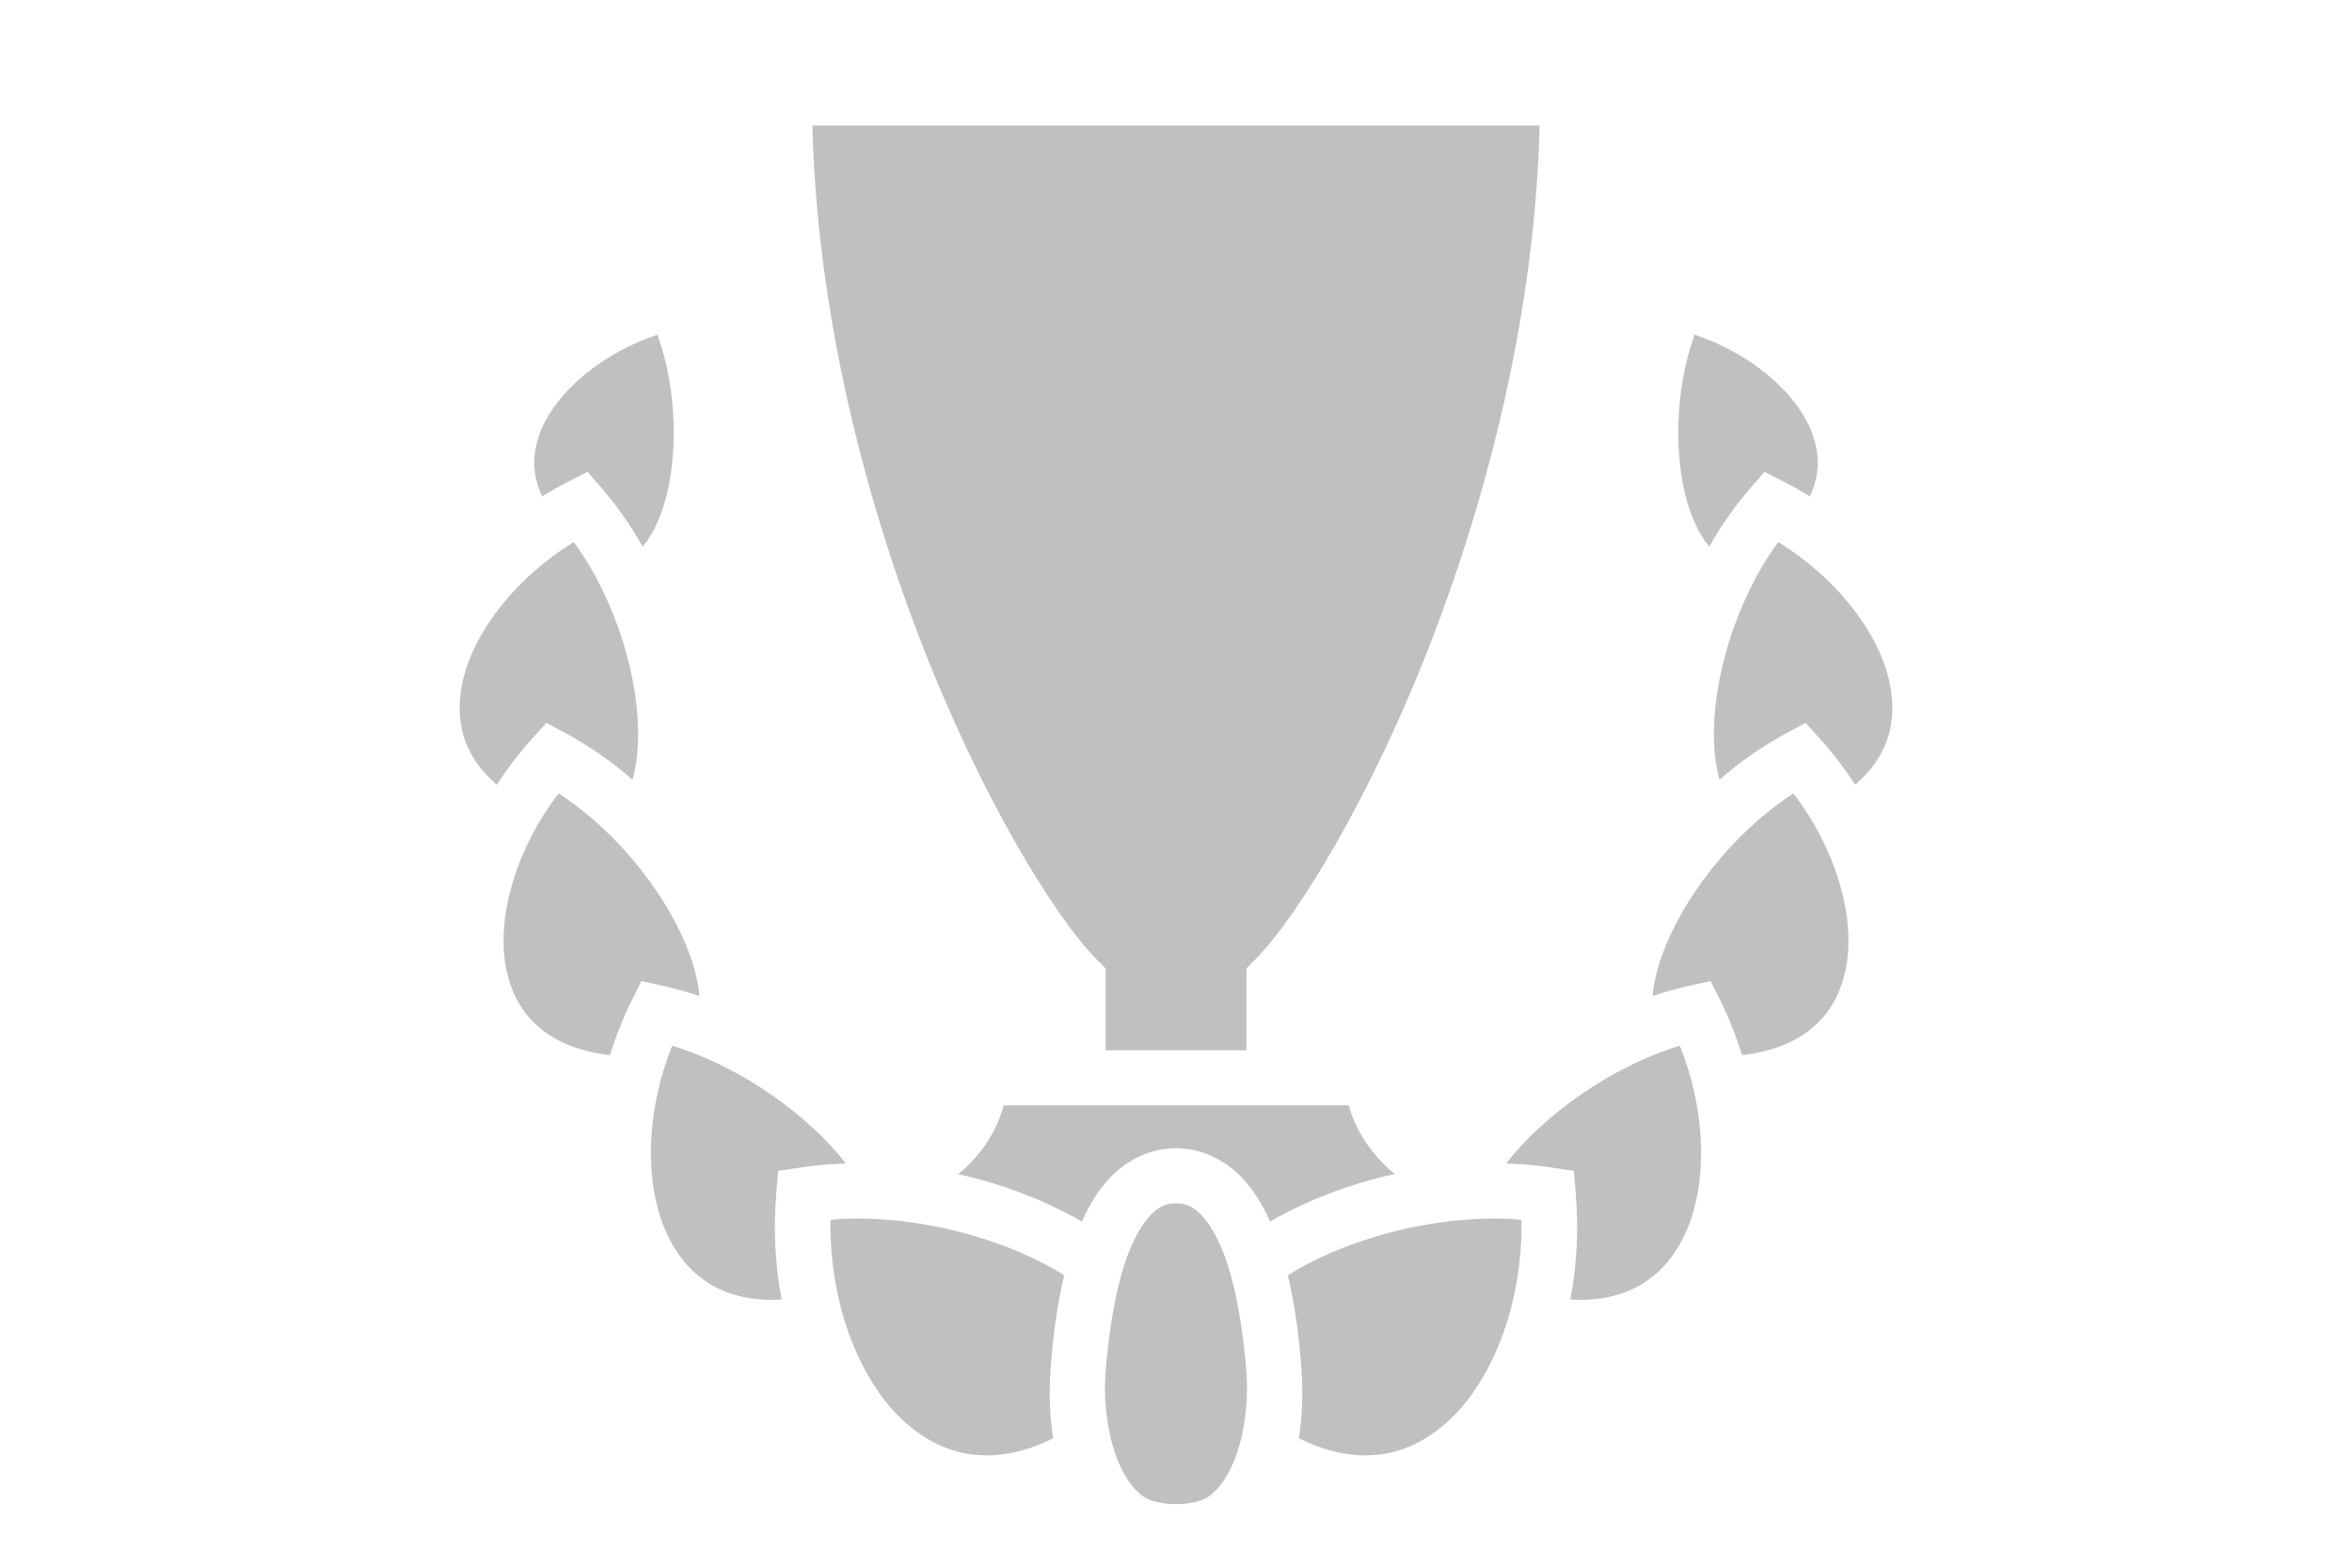 <?xml version="1.0" encoding="utf-8" ?>
<svg xmlns="http://www.w3.org/2000/svg" xmlns:xlink="http://www.w3.org/1999/xlink" width="48" height="32" viewBox="0 0 48 32">
	<defs>
		<clipPath id="clipPath5156524715">
			<path d="M0 0L32 0L32 32L0 32L0 0Z" fill-rule="nonzero" transform="matrix(1 0 0 1 8 0)"/>
		</clipPath>
	</defs>
	<g clip-path="url(#clipPath5156524715)">
		<defs>
			<clipPath id="clipPath0559891879">
				<path d="M0 0L32 0L32 32L0 32L0 0Z" fill-rule="nonzero" transform="matrix(1 0 0 1 8 0)"/>
			</clipPath>
		</defs>
		<g clip-path="url(#clipPath0559891879)">
			<path d="M7.199 0C7.287 3.72 8.222 7.44 9.394 10.486C10.625 13.685 12.149 16.172 13.017 17.04L13.182 17.205L13.182 18.875L16.057 18.875L16.057 17.205L16.221 17.04C17.089 16.172 18.614 13.685 19.844 10.486C21.016 7.44 21.951 3.72 22.04 9.53674e-07L7.199 0ZM4.036 4.268C2.913 4.647 2.017 5.407 1.684 6.166C1.496 6.596 1.467 7.006 1.623 7.424C1.64 7.472 1.661 7.521 1.685 7.569C1.771 7.516 1.859 7.464 1.947 7.413C2.036 7.363 2.126 7.315 2.216 7.269L2.609 7.068L2.897 7.401C3.218 7.771 3.498 8.174 3.736 8.596C3.897 8.405 4.062 8.104 4.177 7.718C4.458 6.779 4.447 5.409 4.036 4.268ZM25.202 4.268C24.791 5.409 24.781 6.779 25.061 7.718C25.177 8.104 25.341 8.405 25.502 8.596C25.74 8.174 26.02 7.771 26.341 7.401L26.63 7.068L27.022 7.269C27.113 7.315 27.202 7.363 27.291 7.413C27.379 7.464 27.467 7.516 27.553 7.569C27.577 7.521 27.598 7.472 27.616 7.424C27.771 7.006 27.742 6.596 27.554 6.166C27.221 5.407 26.326 4.647 25.202 4.268ZM2.329 8.502C1.063 9.283 0.196 10.469 0.032 11.501C-0.058 12.069 0.038 12.577 0.365 13.035C0.469 13.18 0.599 13.322 0.759 13.457C0.865 13.292 0.978 13.131 1.098 12.975C1.217 12.818 1.342 12.667 1.474 12.521L1.769 12.194L2.158 12.402C2.652 12.666 3.111 12.991 3.529 13.355C3.59 13.128 3.63 12.862 3.64 12.566C3.679 11.351 3.217 9.72 2.329 8.502ZM26.909 8.502C26.021 9.72 25.559 11.352 25.599 12.566C25.608 12.862 25.649 13.128 25.709 13.355C26.127 12.991 26.586 12.666 27.081 12.402L27.469 12.194L27.764 12.521C27.896 12.667 28.021 12.818 28.141 12.975C28.26 13.131 28.373 13.292 28.479 13.457C28.639 13.322 28.769 13.18 28.873 13.034C29.2 12.577 29.296 12.069 29.206 11.501C29.042 10.469 28.175 9.283 26.909 8.502ZM2.019 13.633C1.119 14.809 0.738 16.222 0.956 17.243C1.077 17.806 1.35 18.247 1.822 18.56C2.131 18.765 2.539 18.916 3.068 18.975C3.127 18.784 3.193 18.595 3.268 18.409C3.342 18.222 3.423 18.039 3.512 17.86L3.707 17.463L4.138 17.559C4.394 17.616 4.647 17.687 4.894 17.77C4.871 17.53 4.812 17.259 4.711 16.969C4.31 15.819 3.289 14.458 2.019 13.633ZM27.219 13.633C25.949 14.458 24.928 15.819 24.527 16.969C24.426 17.259 24.367 17.53 24.344 17.77C24.468 17.729 24.593 17.69 24.719 17.655C24.845 17.62 24.972 17.588 25.1 17.559L25.531 17.463L25.727 17.86C25.815 18.039 25.897 18.222 25.971 18.409C26.045 18.595 26.111 18.784 26.17 18.975C26.699 18.916 27.108 18.765 27.417 18.56C27.888 18.247 28.161 17.806 28.282 17.243C28.5 16.222 28.119 14.809 27.219 13.633ZM4.338 18.783C3.758 20.229 3.774 21.774 4.294 22.754C4.579 23.293 4.988 23.667 5.56 23.852C5.847 23.944 6.183 23.989 6.572 23.965C6.438 23.267 6.399 22.529 6.462 21.781L6.5 21.339L6.938 21.272C7.078 21.251 7.218 21.234 7.358 21.22C7.498 21.206 7.639 21.197 7.78 21.19C7.814 21.189 7.849 21.188 7.883 21.186C7.107 20.201 5.766 19.222 4.338 18.783ZM24.9 18.783C23.473 19.222 22.131 20.2 21.355 21.186C21.389 21.188 21.424 21.189 21.459 21.19C21.74 21.203 22.021 21.23 22.3 21.272L22.738 21.339L22.776 21.781C22.84 22.529 22.8 23.267 22.666 23.965C23.056 23.989 23.391 23.944 23.678 23.852C24.25 23.667 24.659 23.293 24.945 22.754C25.465 21.773 25.481 20.229 24.9 18.783ZM11.102 20C10.981 20.461 10.724 20.878 10.392 21.21C10.357 21.244 10.322 21.278 10.285 21.311C10.249 21.343 10.212 21.375 10.174 21.405C11.099 21.611 11.965 21.949 12.699 22.372C12.848 22.037 13.035 21.725 13.287 21.463C13.617 21.121 14.088 20.875 14.619 20.875C15.15 20.875 15.622 21.121 15.951 21.463C16.203 21.725 16.39 22.037 16.539 22.372C17.277 21.946 18.149 21.607 19.081 21.402C19.04 21.368 19 21.334 18.961 21.298C18.922 21.262 18.884 21.226 18.847 21.188C18.52 20.855 18.268 20.448 18.143 20L11.102 20ZM14.619 22C14.405 22 14.267 22.068 14.098 22.243C13.929 22.419 13.761 22.713 13.627 23.075C13.361 23.797 13.231 24.762 13.18 25.477C13.113 26.418 13.368 27.563 13.948 27.981C14.244 28.194 14.994 28.194 15.29 27.981C15.87 27.563 16.125 26.418 16.058 25.477C16.007 24.762 15.877 23.797 15.611 23.075C15.477 22.713 15.309 22.419 15.14 22.243C14.971 22.068 14.834 22 14.619 22ZM8.149 22.311C8.042 22.311 7.935 22.313 7.829 22.317C7.741 22.32 7.655 22.334 7.568 22.341C7.542 24.08 8.182 25.688 9.13 26.506C9.647 26.952 10.23 27.18 10.902 27.141C11.272 27.12 11.677 27.014 12.113 26.796C12.034 26.317 12.027 25.832 12.058 25.398C12.098 24.842 12.174 24.15 12.338 23.468C11.265 22.8 9.686 22.318 8.149 22.311ZM21.089 22.311C19.552 22.318 17.973 22.8 16.9 23.468C17.064 24.15 17.141 24.842 17.18 25.398C17.211 25.832 17.204 26.317 17.125 26.796C17.561 27.014 17.967 27.12 18.336 27.141C19.009 27.18 19.591 26.952 20.108 26.506C21.056 25.688 21.696 24.08 21.67 22.341C21.583 22.334 21.497 22.32 21.41 22.317C21.356 22.315 21.303 22.313 21.249 22.312C21.196 22.311 21.143 22.311 21.089 22.311Z" fill-rule="nonzero" transform="matrix(1 0 0 1 9.381 2.562)" fill="rgb(192, 192, 192)"/>
		</g>
	</g>
</svg>
